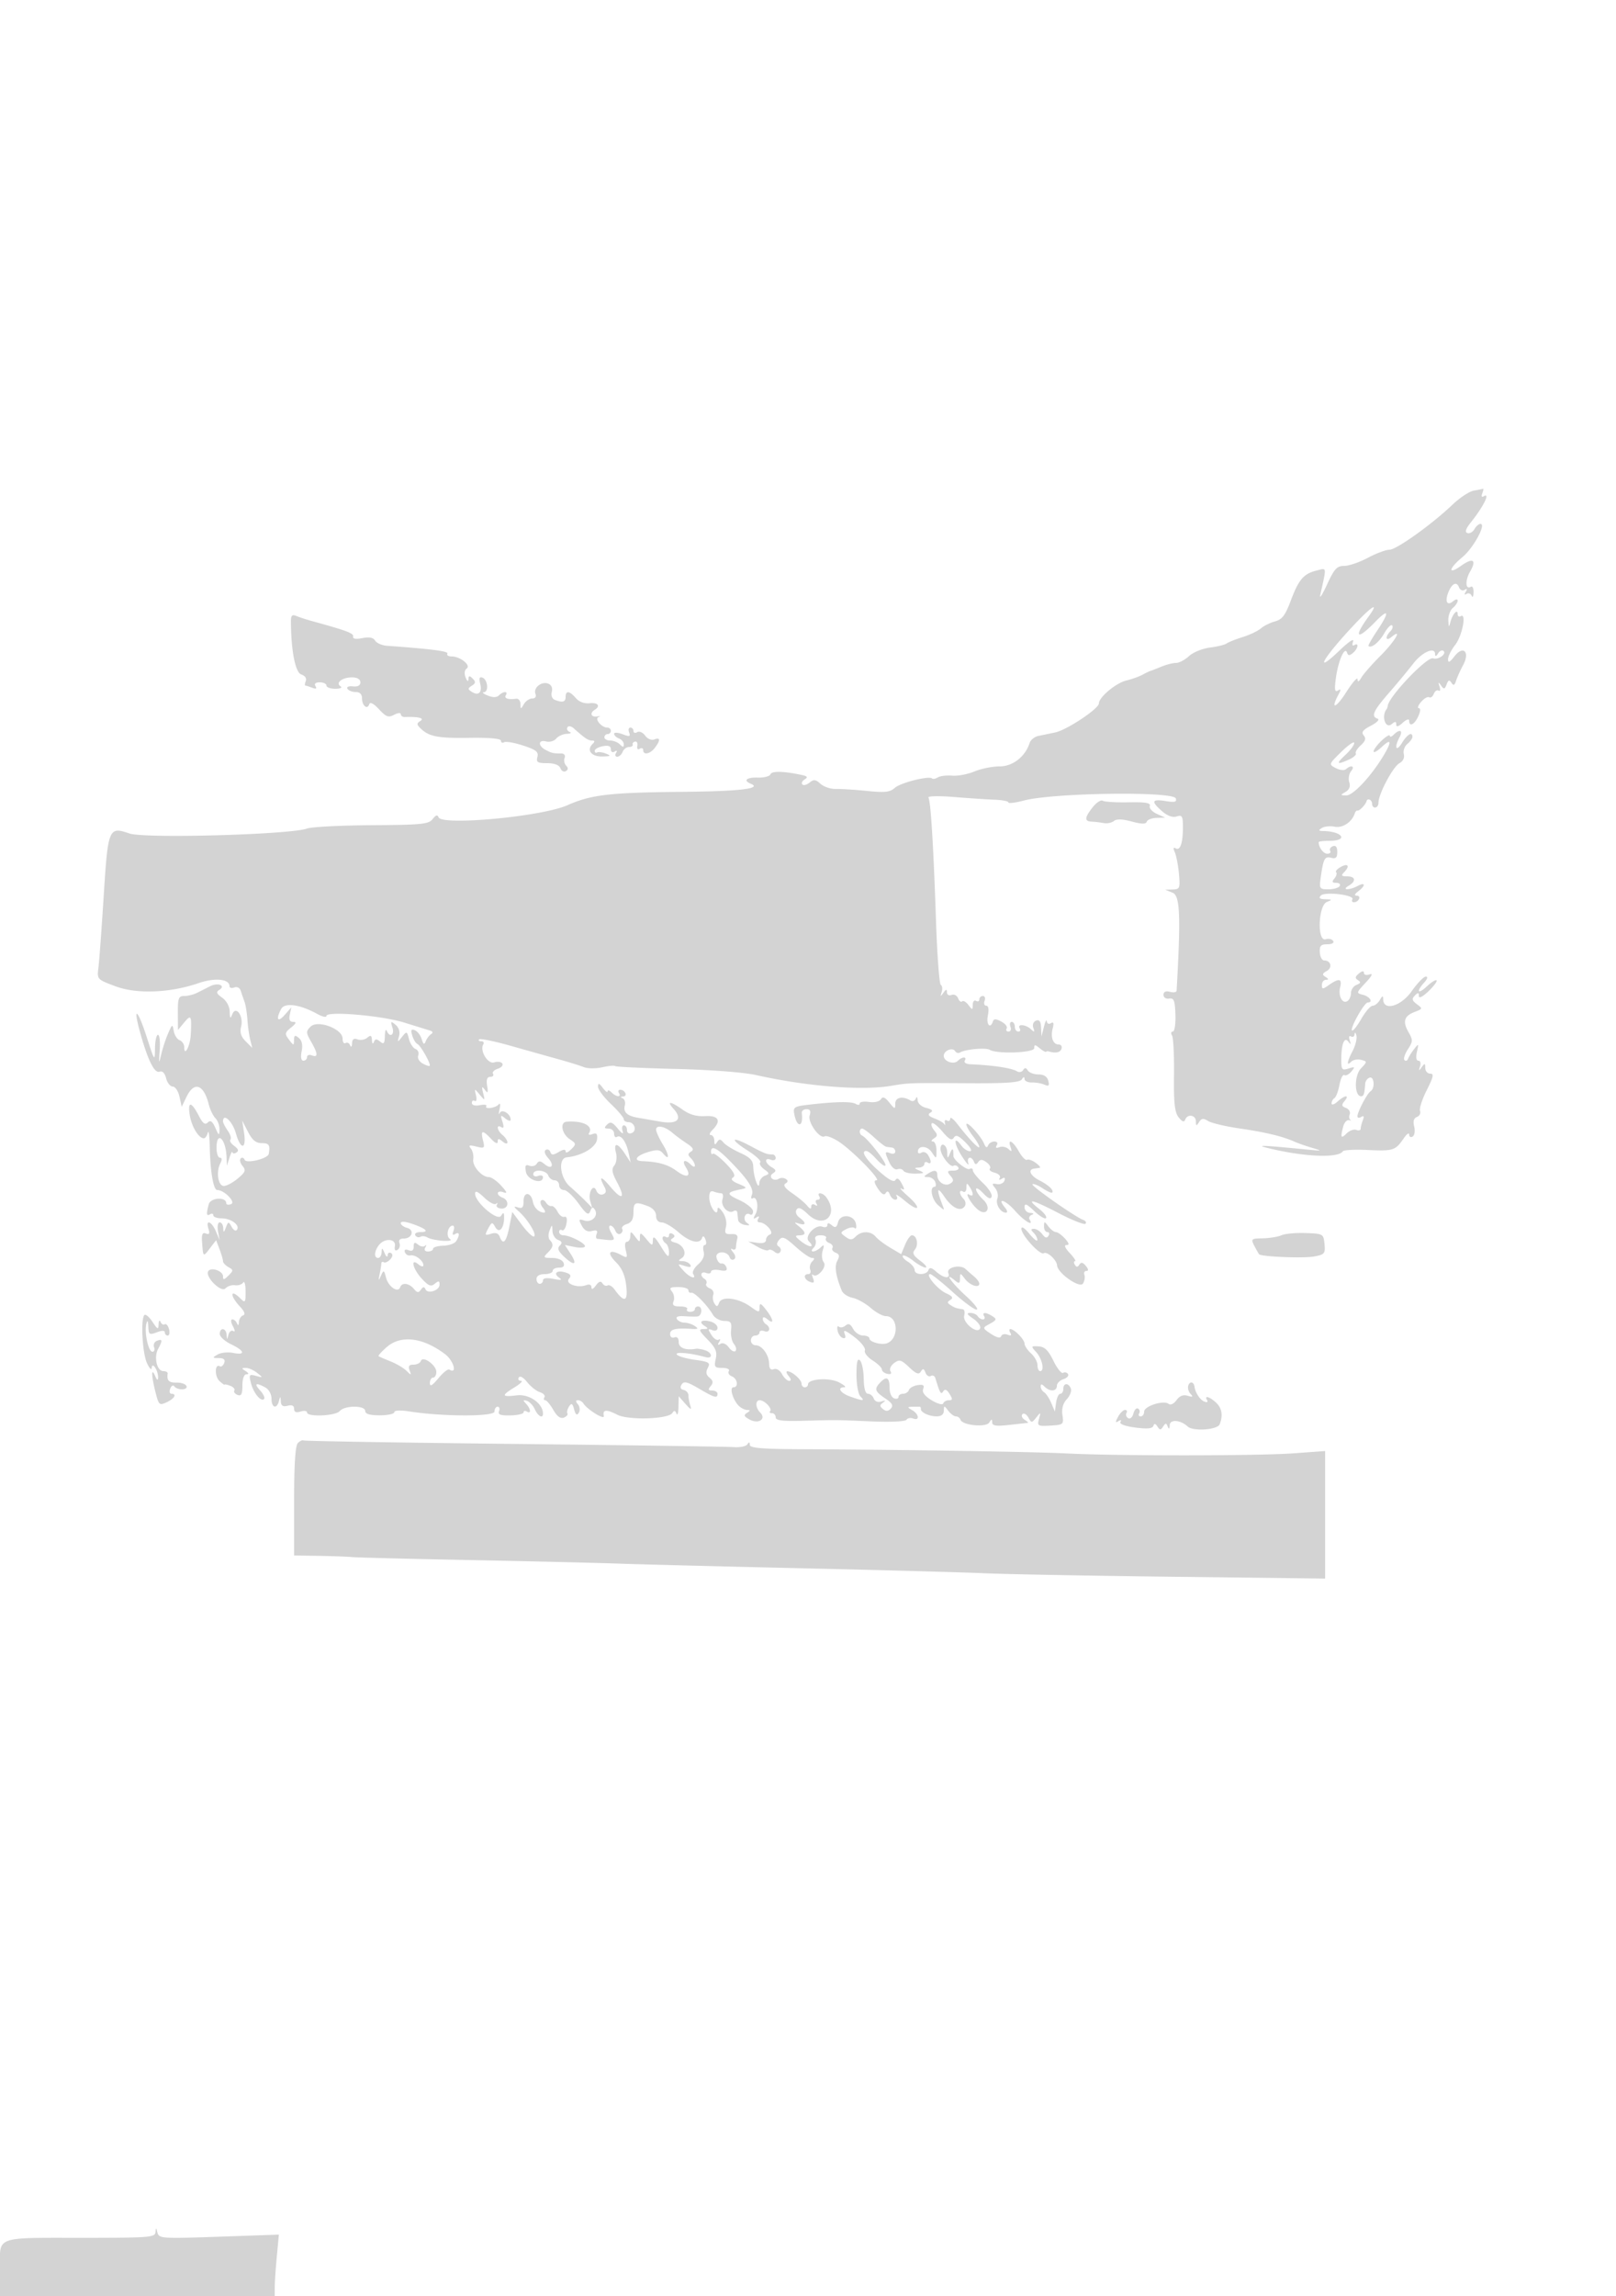 <svg xmlns="http://www.w3.org/2000/svg" width="500" height="710"><path d="M456 151.716c-1.375.244-4.3 2.163-6.5 4.265-6.44 6.151-17.44 14.019-19.599 14.019-1.096 0-4.106 1.125-6.689 2.5s-5.88 2.5-7.327 2.5c-2.228 0-3.037.88-5.285 5.75-1.461 3.162-2.407 4.625-2.104 3.25 1.998-9.051 2.097-8.364-1.092-7.581-4.043.992-5.579 2.776-8.029 9.324-1.691 4.518-2.684 5.83-4.858 6.411-1.502.402-3.471 1.375-4.374 2.162-.904.787-3.443 1.997-5.643 2.688-2.2.691-4.45 1.587-5 1.991-.55.404-2.881.974-5.18 1.265-2.298.292-5.196 1.478-6.438 2.635-1.243 1.158-3.045 2.105-4.005 2.105-.961 0-3.014.525-4.562 1.166-1.548.642-3.04 1.22-3.315 1.286-.275.065-1.4.603-2.5 1.195-1.1.592-3.35 1.396-5 1.786-3.196.756-8.5 5.179-8.5 7.088 0 1.628-9.916 8.219-13.5 8.973-1.65.347-3.983.829-5.183 1.071-1.201.242-2.436 1.226-2.744 2.187-1.365 4.254-5.214 7.248-9.317 7.248-2.207 0-5.698.705-7.759 1.566-2.061.861-5.16 1.444-6.887 1.295-1.726-.149-3.725.092-4.441.535-.716.442-1.511.595-1.767.339-.923-.922-9.791 1.307-11.557 2.906-1.479 1.338-3.041 1.51-8.577.948-3.722-.378-8.069-.653-9.66-.612-1.59.042-3.719-.673-4.731-1.588-1.515-1.371-2.112-1.439-3.382-.385-.849.705-1.857.967-2.24.584-.383-.383-.059-1.091.722-1.574 1.096-.677.862-.994-1.029-1.391-5.613-1.18-9.156-1.246-9.565-.178-.238.619-1.996 1.074-3.908 1.01-3.438-.114-4.641.905-2.225 1.886 3.733 1.514-3.276 2.356-21.049 2.525-22.633.217-28.291.876-35.701 4.16-7.888 3.496-38.806 6.376-39.807 3.709-.326-.868-.872-.705-1.84.549-1.222 1.584-3.342 1.797-18.865 1.896-9.618.062-18.607.526-19.974 1.031-5.106 1.887-50.311 3.146-54.975 1.53-6.38-2.209-6.627-1.618-7.931 18.991-.652 10.322-1.394 20.423-1.648 22.446-.46 3.67-.449 3.683 5.252 5.815 6.601 2.47 16.871 2.074 25.794-.996 4.981-1.713 9.494-1.266 9.494.939 0 .551.671.744 1.492.429.865-.332 1.705.101 2 1.031.279.882.798 2.392 1.151 3.354.354.962.763 3.468.909 5.568.146 2.1.543 4.924.882 6.275l.617 2.458-2.041-2.041c-1.451-1.451-1.859-2.762-1.414-4.538.823-3.277-1.605-6.674-2.729-3.819-.587 1.493-.74 1.331-.797-.846-.041-1.6-.984-3.337-2.32-4.278-1.77-1.247-1.961-1.766-.893-2.432 2.117-1.322-.425-2.342-2.816-1.131-1.123.569-2.935 1.484-4.027 2.034-1.093.55-2.893 1-4 1-1.767 0-2.01.644-1.981 5.25l.034 5.25 1.966-2.361c2.095-2.514 2.299-2.116 1.986 3.861-.182 3.488-2.019 6.95-2.019 3.807 0-.876-.64-1.839-1.422-2.139-.783-.3-1.602-1.586-1.822-2.857-.381-2.208-.458-2.177-1.715.689-.724 1.65-1.688 4.575-2.143 6.5-.751 3.184-.795 3.071-.485-1.25.188-2.613-.053-4.75-.536-4.75-.482 0-.898 1.913-.924 4.25-.045 4.092-.14 3.959-2.572-3.595-2.89-8.98-4.4-9.751-1.918-.979 2.387 8.436 4.36 12.329 5.941 11.723.841-.323 1.591.446 1.992 2.041.353 1.408 1.273 2.56 2.044 2.56.77 0 1.711 1.409 2.089 3.131l.688 3.132 1.516-3.132c2.344-4.839 5.303-3.818 6.855 2.365.412 1.641 1.348 3.583 2.081 4.316.732.732 1.294 2.311 1.25 3.509-.073 1.961-.203 1.904-1.3-.571-.897-2.022-1.514-2.455-2.334-1.635-.82.82-1.532.307-2.693-1.937-2.373-4.589-3.558-4.773-2.897-.45.551 3.614 2.758 7.272 4.387 7.272.424 0 .977-.788 1.229-1.75.251-.963.514.95.584 4.25.167 7.892 1.134 13.5 2.328 13.5 2.152 0 5.84 3.762 4.276 4.362-.824.316-1.499.192-1.499-.277 0-2.055-4.849-1.77-5.41.318-.817 3.044-.718 3.794.41 3.097.55-.34 1-.198 1 .316s1.124.934 2.497.934c2.926 0 5.754 2.034 4.854 3.492-.365.59-1.057.247-1.654-.819-.985-1.76-1.058-1.755-1.791.121-.661 1.689-.775 1.717-.836.206-.038-.962-.529-1.75-1.089-1.75-.566 0-.798 1.224-.522 2.75l.497 2.75-1.171-2.75c-1.339-3.143-3.245-3.774-2.287-.756.465 1.465.255 1.849-.792 1.447-1.082-.416-1.365.247-1.178 2.756.344 4.611.303 4.581 2.428 1.815l1.912-2.489 1.066 2.804c.586 1.542 1.066 3.202 1.066 3.688 0 .487.756 1.309 1.681 1.826 1.574.881 1.574 1.047 0 2.621-1.368 1.367-1.681 1.41-1.681.226 0-1.678-3.716-2.957-4.571-1.574-1.05 1.7 3.999 6.724 5.328 5.302.642-.688 1.972-1.126 2.955-.975.983.152 2.119-.223 2.523-.833.404-.609.741.612.75 2.713.014 3.474-.128 3.679-1.556 2.25-3.208-3.207-3.41-1.001-.222 2.421 1.463 1.57 1.801 2.505 1 2.772-.664.222-1.243 1.153-1.286 2.069-.049 1.04-.269 1.197-.583.417-.278-.688-.933-1.25-1.457-1.25-.544 0-.466.907.184 2.121.681 1.272.725 1.867.11 1.487-.563-.348-1.23.161-1.483 1.13-.435 1.665-.466 1.665-.576.012-.142-2.139-2.116-2.357-2.116-.234 0 .834 1.575 2.267 3.5 3.185 4.248 2.026 4.57 3.463.599 2.669-1.595-.319-3.733-.097-4.75.494-1.721 1.001-1.695 1.077.37 1.106 1.551.021 2.046.479 1.645 1.524-.316.822-.925 1.277-1.355 1.012-1.551-.959-1.669 3.088-.132 4.524.865.808 1.585 1.328 1.598 1.155.014-.173.81-.013 1.769.355.96.368 1.525 1.025 1.256 1.46-.269.435.184 1.048 1.006 1.364 1.148.441 1.494-.229 1.494-2.895 0-2.1.493-3.475 1.25-3.484.833-.011.75-.339-.25-.985-1.32-.853-1.313-.971.059-.985.857-.008 2.432.683 3.5 1.537 1.883 1.505 1.872 1.533-.348.92-2.095-.578-2.229-.392-1.581 2.188.776 3.092 3.11 5.934 4.078 4.965.337-.337-.204-1.515-1.202-2.619-1.997-2.206-1.42-2.566 1.56-.971 1.109.594 1.934 2.087 1.934 3.5 0 2.826 1.627 3.329 2.311.715.41-1.572.469-1.56.573.117.084 1.354.665 1.723 2.116 1.343 1.332-.348 2-.03 2 .951 0 1.019.618 1.278 2 .839 1.1-.349 2-.219 2 .29 0 1.466 8.857 1.087 10.119-.433 1.485-1.79 7.881-1.809 7.881-.024 0 .914 1.417 1.334 4.5 1.334 2.475 0 4.5-.434 4.5-.964 0-.586 1.857-.673 4.75-.222 10.336 1.613 26.25 1.622 26.25.015 0-.823.436-1.496.969-1.496.532 0 .728.627.434 1.393-.406 1.058.443 1.372 3.531 1.304 2.236-.049 4.066-.478 4.066-.952 0-.475.45-.585 1-.245 1.419.877 1.242-.844-.25-2.425-1.009-1.069-.96-1.24.25-.885.825.242 1.944 1.423 2.487 2.625.981 2.171 2.513 2.976 2.513 1.32 0-3.131-4.279-6.123-8.074-5.647-4.775.6-4.914.085-.676-2.499 1.787-1.09 2.661-1.983 1.941-1.985-.72-.002-1.022-.469-.67-1.038.374-.605 1.444-.009 2.585 1.441 1.07 1.361 2.841 2.759 3.935 3.106 1.093.347 1.73 1.049 1.415 1.559-.316.51-.21.931.235.934.445.004 1.573 1.349 2.506 2.989 1.129 1.985 2.215 2.784 3.244 2.389.851-.326 1.355-.905 1.119-1.287-.235-.381-.008-1.346.506-2.145.754-1.171 1.057-1.001 1.573.883.462 1.689.861 1.975 1.443 1.033.442-.715.324-1.879-.262-2.584-.751-.906-.752-1.284-.001-1.284.584 0 1.328.429 1.652.953 1.197 1.937 6.678 5.313 6.357 3.916-.458-1.992.801-2.112 4.125-.393 3.43 1.773 15.893 1.392 17.076-.523.539-.872.87-.824 1.271.184.298.75.578-.149.621-1.998l.079-3.361 2.084 2.361c1.622 1.839 1.954 1.956 1.5.529-.321-1.007-.584-2.437-.584-3.176 0-.74-.663-1.491-1.474-1.669-.972-.213-1.183-.787-.621-1.686.688-1.1 1.715-.858 5.312 1.25C221.102 432.25 222 432.5 222 431c0-.55-.73-1-1.622-1-1.259 0-1.369-.306-.488-1.367.862-1.039.777-1.665-.357-2.605-1.075-.893-1.222-1.741-.526-3.041.853-1.593.385-1.883-4.02-2.489-2.742-.377-5.255-1.122-5.584-1.655-.557-.901 4.196-.464 8.847.812 2.377.652 2.238-1.365-.146-2.122-1.043-.331-2.281-.533-2.75-.449-3.19.571-5.354-.258-5.354-2.053 0-1.229-.5-1.776-1.333-1.457-.756.291-1.334-.156-1.334-1.031 0-1.518 1.664-1.92 6.667-1.609 1.999.124 2.199-.051 1-.874-.825-.566-2.261-1.036-3.191-1.045-.93-.008-1.993-.504-2.363-1.102-.433-.7.348-1.019 2.191-.894 1.575.106 3.426.145 4.113.087 1.474-.125 1.714-3.106.25-3.106-.55 0-1 .375-1 .833 0 .459-.655.834-1.456.834-.801 0-1.224-.375-.941-.834.283-.458-.685-.833-2.151-.833-2.051 0-2.522-.375-2.042-1.627.344-.894.112-2.244-.515-3-.925-1.114-.551-1.373 1.983-1.373 1.717 0 3.122.45 3.122 1s.396.887.88.75c.944-.268 4.921 3.782 6.715 6.839.602 1.027 2.177 1.876 3.5 1.889 2.041.019 2.359.451 2.104 2.858-.166 1.559.236 3.483.892 4.274.657.791.868 1.764.47 2.163-.399.398-1.333-.108-2.076-1.125-.794-1.086-1.856-1.537-2.573-1.094-.832.514-.963.338-.412-.554.475-.768.415-1.065-.145-.719-.525.324-1.539-.347-2.254-1.491-1.127-1.805-1.087-1.999.3-1.466.979.375 1.599.089 1.599-.739 0-.743-.993-1.611-2.206-1.929-2.709-.708-3.764.119-1.765 1.383 1.213.767 1.144.933-.398.946-1.564.013-1.355.54 1.281 3.236 2.527 2.584 3.029 3.771 2.539 6-.547 2.491-.336 2.779 2.029 2.779 1.516 0 2.373.428 2.016 1.007-.343.554.081 1.277.941 1.607 1.753.673 2.151 3.386.496 3.386-1.31 0-.206 3.87 1.628 5.703.713.714 1.891 1.304 2.618 1.312 1.048.012 1.035.197-.064.893-1.1.697-.924 1.124.857 2.077 2.756 1.475 5.22-.193 3.228-2.185-1.49-1.49-1.568-3.8-.129-3.8 1.481 0 3.973 2.622 3.215 3.381-.341.34-.094.619.547.619.642 0 1.167.581 1.167 1.291 0 .967 2.065 1.235 8.25 1.071 11.045-.295 9.919-.304 21.446.187 5.859.25 10.445.032 10.782-.513.322-.522 1.247-.695 2.054-.385 2.068.793 1.834-1.338-.282-2.571-1.841-1.072-1.824-1.08 2.25-1.08.275 0 .462.287.415.638-.144 1.07 2.454 2.33 4.835 2.347 1.47.01 2.261-.592 2.282-1.735.03-1.667.095-1.667 1.36 0 .731.962 1.804 1.75 2.385 1.75.581 0 1.21.461 1.398 1.024.583 1.751 7.9 2.468 8.91.873.731-1.154.887-1.16.9-.034.012 1.052 1.215 1.229 5.265.774 2.887-.323 5.475-.606 5.75-.628.275-.022-.162-.458-.971-.97-.809-.512-1.113-1.288-.675-1.726.438-.438 1.252.019 1.81 1.015.978 1.748 1.065 1.747 2.477-.008 1.373-1.709 1.424-1.68.829.475-.594 2.153-.374 2.28 3.532 2.05 4.018-.237 4.15-.353 3.726-3.242-.289-1.975.168-3.649 1.343-4.909.98-1.053 1.542-2.539 1.249-3.304-.712-1.853-2.32-1.777-2.32.11 0 .825-.42 1.5-.934 1.5-.513 0-1.101 1.238-1.307 2.75l-.373 2.75-1.131-2.653c-.623-1.459-1.609-2.948-2.193-3.309-.584-.361-1.062-1.169-1.062-1.797 0-.822.336-.805 1.2.059 1.643 1.643 3.8 1.511 3.8-.233 0-.788.907-1.72 2.015-2.072 1.108-.351 1.751-1.064 1.43-1.583-.321-.52-.997-.689-1.502-.377-.505.313-1.86-1.368-3.009-3.733-1.576-3.242-2.703-4.338-4.575-4.45-2.395-.143-2.421-.078-.734 1.787 1.841 2.034 2.63 5.861 1.208 5.861-.458 0-.833-.83-.833-1.845 0-1.015-.9-2.66-2-3.655-1.1-.995-2-2.345-2-3 0-1.262-3.157-4.5-4.388-4.5-.401 0-.405.526-.007 1.17.48.777.186.964-.876.556-.88-.337-1.764-.12-1.966.484-.233.701-1.367.44-3.143-.723-2.555-1.675-2.631-1.898-.948-2.801 2.778-1.491 2.888-1.72 1.299-2.725-1.946-1.231-3.243-1.21-2.471.039.34.55.168 1-.382 1s-1.278-.45-1.618-1c-.34-.55-1.379-.997-2.309-.993-1.244.004-1.005.467.907 1.75 1.429.958 2.408 2.294 2.176 2.967-.719 2.078-5.515-1.695-4.942-3.887.265-1.011.073-1.893-.426-1.962-1.961-.271-2.455-.436-3.763-1.265-1.107-.702-1.117-1.008-.052-1.666.951-.588.577-1.138-1.379-2.029-2.652-1.209-6.555-5.915-4.905-5.915.468 0 3.587 2.475 6.93 5.5 3.343 3.025 6.682 5.485 7.42 5.467.739-.019-.794-1.969-3.407-4.333-4.254-3.85-6.967-7.719-3.25-4.634 1.242 1.031 1.505.923 1.532-.628.03-1.799.089-1.797 1.5.069 1.533 2.027 4.468 3.019 4.468 1.51 0-.48-.697-1.452-1.548-2.162a76.94 76.94 0 0 1-2.697-2.363c-1.62-1.513-6.008-.527-5.344 1.202.738 1.923-1.373 1.709-3.728-.378-1.448-1.283-2.092-1.416-2.412-.5-.572 1.634-4.271 1.626-4.271-.009 0-.693-.944-1.849-2.097-2.57-1.154-.72-1.853-1.555-1.553-1.854.3-.3 1.754.406 3.232 1.569 1.478 1.163 3.19 2.1 3.803 2.082.613-.017-.137-.966-1.668-2.107-2.191-1.634-2.54-2.37-1.638-3.456 1.217-1.466.599-4.405-.926-4.405-.501 0-1.454 1.312-2.118 2.915l-1.208 2.916-3.334-1.968c-1.834-1.082-3.875-2.619-4.536-3.415-1.518-1.828-4.401-1.861-6.192-.07-1.136 1.136-1.69 1.15-3.154.079-1.689-1.234-1.68-1.35.175-2.342 1.073-.575 2.284-.723 2.691-.33.407.393.574-.185.371-1.285-.53-2.875-4.824-3.307-5.543-.558-.433 1.654-.842 1.857-1.927.957-.963-.8-1.378-.816-1.378-.053 0 .6-.7.823-1.556.494-2.142-.822-5.692 3.012-4.184 4.52 1.983 1.983.276 2.054-2.275.094-2.013-1.547-2.152-1.914-.735-1.932 2.222-.028 2.222-.913 0-2.743-1.667-1.374-1.667-1.416 0-.892 2.209.695 2.26-.293.097-1.875-.963-.704-1.335-1.723-.89-2.442.553-.896 1.529-.5 3.559 1.445 4.843 4.64 9.62.188 5.649-5.265-1.075-1.477-3.065-1.707-2.165-.25.34.55.115 1-.5 1s-.797.52-.405 1.155c.443.715.275.883-.44.44-.638-.394-1.155-.153-1.155.537 0 .848-.402.756-1.25-.286-.687-.845-2.754-2.566-4.592-3.825-2.249-1.54-2.951-2.531-2.144-3.03.86-.531.886-.935.093-1.425-.609-.376-1.557-.406-2.107-.066-1.635 1.01-3.449-.595-1.857-1.643 1.102-.725 1.028-1.088-.393-1.925-2.136-1.259-2.336-3.094-.25-2.294.825.317 1.5.078 1.5-.531s-.45-1.107-1-1.107c-1.713 0-2.374-.255-6.911-2.667-5.944-3.161-6.445-2.149-.73 1.475 2.524 1.601 4.264 3.236 3.867 3.633-.398.397.133 1.348 1.179 2.113 1.714 1.253 1.738 1.454.248 2.025-.909.349-1.685 1.374-1.723 2.278-.112 2.605-1.775-1.827-1.86-4.955-.055-2.035-.938-2.99-4.076-4.405-2.203-.993-4.526-2.433-5.161-3.199-.938-1.129-1.312-1.147-1.979-.095-.613.965-.827.849-.839-.453-.008-.962-.497-1.75-1.086-1.75-.59 0-.365-.707.5-1.571 2.846-2.847 1.955-4.533-2.264-4.284-2.616.155-4.81-.468-6.904-1.959-3.754-2.673-5.157-2.834-2.892-.331 2.96 3.271 1.221 4.935-4.163 3.982-2.588-.458-5.649-.99-6.802-1.181-3.312-.549-4.617-1.734-4.097-3.721.264-1.011-.034-2.05-.663-2.308-.753-.309-.697-.496.165-.548 1.491-.09.604-2.079-.927-2.079-.55 0-.722.45-.382 1 .865 1.4-.849 1.251-2.3-.2-.66-.66-1.2-.799-1.2-.309 0 .49-.661.018-1.468-1.05-1.16-1.534-1.475-1.617-1.5-.397-.018.849 1.768 3.25 3.968 5.334 2.2 2.085 4 4.203 4 4.706 0 .504.627.916 1.393.916 1.95 0 2.788 2.717 1.044 3.386-.847.325-1.437-.051-1.437-.917 0-.808-.436-1.469-.969-1.469-.532 0-.715.788-.407 1.75.364 1.133-.157.868-1.477-.75-1.632-2.001-2.289-2.251-3.293-1.25-1.005 1.002-.916 1.25.446 1.25.935 0 1.7.702 1.7 1.559s.399 1.312.887 1.011c1.246-.77 2.837 1.41 3.601 4.936l.65 2.994-1.801-2.75c-2.248-3.434-3.576-3.549-2.744-.237.349 1.392.113 3.137-.531 3.912-.9 1.084-.706 2.247.865 5.177 2.68 5 1.603 5.764-2.025 1.436-2.91-3.472-3.757-3.504-1.92-.072.719 1.343.607 1.978-.418 2.371-.769.295-1.685-.21-2.035-1.122-.933-2.431-2.684.607-1.893 3.285l.591 2-1.964-2c-1.081-1.1-3.312-3.179-4.96-4.62-3.067-2.684-3.697-8.715-.94-8.995 4.722-.48 9.107-3.099 9.368-5.596.177-1.685-.16-2.062-1.414-1.581-.944.363-1.39.22-1.047-.336 1.375-2.225-2.047-3.923-7.02-3.483-2.061.183-1.412 3.76.97 5.341 2.099 1.394 2.126 1.567.5 3.193-.946.946-1.72 1.234-1.72.64 0-.717-.715-.657-2.131.179-1.709 1.009-2.22 1.01-2.585.002-.25-.691-.896-.984-1.435-.651-.575.356-.268 1.392.746 2.512 2.058 2.274 1.142 3.751-1.147 1.852-1.244-1.033-1.768-1.057-2.354-.109-.415.671-1.448.953-2.296.628-1.208-.463-1.437-.036-1.054 1.966.481 2.515 5.256 3.959 5.256 1.589 0-.532-.675-.709-1.5-.393-.825.317-1.5.078-1.5-.531 0-1.667 3.977-1.33 4.638.393.317.825 1.203 1.5 1.969 1.5s1.393.675 1.393 1.5.672 1.5 1.494 1.5c.821 0 2.839 1.857 4.483 4.126 2.441 3.37 3.109 3.813 3.645 2.417.508-1.324.838-1.417 1.46-.41 1.156 1.87-1.008 4.025-3.309 3.295-1.733-.55-1.817-.379-.773 1.572.803 1.5 1.798 2.025 3.165 1.667 1.436-.376 1.84-.123 1.445.906-.301.785-.224 1.465.171 1.51 5.975.693 5.763.802 4.184-2.149-.596-1.113-.641-1.934-.107-1.934.51 0 1.198.704 1.528 1.563.33.86 1.06 1.279 1.623.931.563-.348.785-1.019.493-1.491-.292-.472.375-1.147 1.483-1.498 1.417-.45 2.015-1.511 2.015-3.572 0-3.189.554-3.433 4.435-1.958 1.588.604 2.565 1.747 2.565 3 0 1.256.665 2.031 1.75 2.041.963.009 3.273 1.359 5.136 3 3.512 3.096 6.656 3.859 7.347 1.785.25-.751.644-.563 1.052.5.359.934.258 1.699-.223 1.699s-.636.912-.345 2.026c.345 1.319-.243 2.695-1.685 3.947-1.219 1.056-1.923 2.395-1.565 2.974 1.179 1.907-1.118 1.097-3.062-1.08-1.893-2.119-1.89-2.128.47-1.393 1.632.509 2.161.394 1.691-.367-.376-.609-1.445-1.114-2.375-1.122-1.366-.013-1.423-.185-.295-.899 1.863-1.18.647-4.131-1.986-4.82-1.393-.364-1.686-.787-.888-1.28.855-.528.879-.929.085-1.42-.609-.376-1.107-.181-1.107.434s-.45.84-1 .5c-.55-.34-1-.168-1 .382s.45 1.278 1 1.618c.55.34.998 1.604.995 2.809-.004 1.768-.481 1.419-2.469-1.809-1.85-3.005-2.48-3.502-2.528-2-.061 1.886-.177 1.866-2.031-.361-1.688-2.026-1.967-2.105-1.967-.559 0 1.673-.105 1.663-1.468-.139-1.329-1.756-1.471-1.774-1.5-.191-.018.962-.491 1.75-1.051 1.75-.599 0-.749 1.075-.365 2.608.611 2.432.508 2.529-1.536 1.435-3.587-1.92-4.447-.683-1.544 2.22 1.901 1.901 2.863 4.095 3.232 7.372.556 4.936-.594 5.308-3.586 1.159-.726-1.005-1.707-1.588-2.181-1.294-.475.293-1.188.007-1.585-.635-.507-.821-1.121-.621-2.069.675-.825 1.128-1.347 1.339-1.347.544 0-.772-.64-1.052-1.579-.692-2.668 1.024-6.66-.399-5.395-1.923.817-.984.562-1.465-1.049-1.976-2.631-.836-3.944.257-1.948 1.622 1.058.724.559.827-1.779.366-2.055-.405-3.25-.243-3.25.44 0 .593-.45 1.079-1 1.079s-1-.675-1-1.5c0-.933.944-1.5 2.5-1.5 1.375 0 2.5-.45 2.5-1s.886-1 1.969-1c1.339 0 1.784-.48 1.393-1.5-.333-.867-1.828-1.5-3.54-1.5-2.695 0-2.822-.143-1.393-1.571 1.795-1.796 1.939-2.634.685-3.979-.488-.523-.52-1.85-.071-2.95.792-1.94.819-1.936.887.143.038 1.179.82 2.431 1.737 2.783 1.243.477 1.379.928.534 1.773-.845.845-.477 1.742 1.444 3.523 3.165 2.933 4.103 2.349 1.821-1.133l-1.693-2.584 3.113.622c1.713.343 3.11.229 3.106-.252-.009-.995-4.727-3.375-6.691-3.375-.716 0-1.301-.477-1.301-1.059s.399-.813.886-.512c.487.301 1.103-.59 1.369-1.98.303-1.586.069-2.39-.628-2.158-.611.204-1.565-.515-2.119-1.598-.554-1.083-1.408-1.868-1.896-1.745-.489.122-1.252-.365-1.696-1.084-.444-.718-1.121-.992-1.504-.609s-.128 1.383.568 2.221c.696.838.872 1.517.392 1.509-1.641-.029-3.14-1.484-3.506-3.402-.572-2.998-2.866-3.156-2.866-.198 0 1.978-.394 2.426-1.75 1.991-1.432-.46-1.375-.227.314 1.281 2.769 2.471 5.594 7.127 4.672 7.697-.409.253-2.091-1.346-3.739-3.553l-2.997-4.013-.918 4.606c-.948 4.758-1.926 5.758-2.97 3.037-.41-1.069-1.268-1.358-2.693-.905-1.906.605-1.984.464-.884-1.591 1.119-2.09 1.279-2.125 2.203-.475 1.177 2.104 2.731.42 2.731-2.96 0-1.638-.17-1.73-.941-.512-1.098 1.738-8.028-4.194-8.028-6.871 0-1.035.862-.665 2.819 1.21 1.551 1.486 3.198 2.357 3.661 1.937.462-.42.575-.295.25.278-.325.574.277 1.108 1.339 1.188 2.282.172 2.627-2.526.431-3.368-2.119-.814-1.877-2.435.25-1.67 1.325.476 1.161-.018-.674-2.032-1.334-1.463-3.04-2.66-3.792-2.66-2.22 0-5.199-3.387-4.857-5.523.174-1.087-.155-2.568-.73-3.29-.833-1.045-.49-1.173 1.678-.629 2.545.639 2.681.512 2.066-1.937-.802-3.194-.156-3.305 2.52-.432 1.236 1.326 2.039 1.672 2.039.877 0-1.052.296-1.065 1.5-.066.837.694 1.5.803 1.5.245 0-.55-.675-1.56-1.5-2.245-1.726-1.433-2.053-3.46-.393-2.434.762.471.873-.054.356-1.683-.671-2.113-.575-2.221.893-1.003.904.751 1.644.915 1.644.365 0-1.844-2.734-3.485-3.394-2.037-.323.711-.337.167-.031-1.208.306-1.375.189-2.05-.259-1.5-.941 1.153-4.527 1.65-3.836.532.253-.409-.652-.531-2.01-.271-1.494.286-2.47.007-2.47-.703 0-.647.408-.924.907-.616.498.309.667-.452.375-1.691-.527-2.229-.515-2.231 1.145-.251 1.646 1.964 1.665 1.954 1.059-.5-.498-2.018-.396-2.211.527-1 .925 1.214 1.06.976.704-1.25-.306-1.916-.009-2.75.981-2.75.781 0 1.162-.418.846-.928-.315-.51.34-1.218 1.456-1.572 1.116-.354 1.76-1.08 1.43-1.613-.329-.532-1.46-.695-2.513-.361-1.998.635-4.572-3.657-3.365-5.61.311-.504.014-.916-.66-.916s-.958-.268-.63-.595c.327-.327 4.79.593 9.916 2.045A3295.436 3295.436 0 0 0 173 327.613c3.025.837 6.457 1.907 7.627 2.377 1.17.47 3.735.492 5.7.049 1.965-.443 3.77-.608 4.012-.367.241.241 8.701.638 18.8.882 10.771.261 21.048 1.047 24.861 1.903 15.374 3.449 32.393 4.834 41.38 3.367 6.08-.992 5.121-.959 24.543-.851 11.517.065 15.628-.237 16.234-1.193.534-.841.818-.887.828-.136.008.63 1.027 1.119 2.265 1.089 1.238-.031 3.005.278 3.927.685 1.318.582 1.568.322 1.166-1.214-.337-1.289-1.372-1.954-3.041-1.954-1.391 0-2.872-.554-3.291-1.232-.551-.891-.953-.921-1.455-.108-.382.617-1.226.79-1.875.384-1.634-1.021-7.358-1.888-14.49-2.195-1.27-.054-2.031-.549-1.691-1.099.813-1.315-.81-1.29-2.133.033-1.285 1.285-4.367.204-4.367-1.533 0-1.625 2.734-2.739 3.537-1.44a1.142 1.142 0 0 0 1.565.377c1.565-.967 7.94-1.529 9.115-.803 2.221 1.372 13.783.948 13.783-.506 0-1.164.252-1.164 1.654 0 .909.754 1.809 1.259 2 1.122.19-.137.459-.216.596-.173 2.271.695 3.714.46 4.149-.676.299-.779-.066-1.401-.823-1.401-1.775 0-2.59-2.23-1.85-5.06.407-1.557.232-2.032-.568-1.537-.642.396-1.211.132-1.276-.594-.065-.72-.462.041-.882 1.691l-.763 3-.119-2.719c-.084-1.926-.537-2.557-1.555-2.167-.833.32-1.191 1.252-.853 2.219.476 1.357.334 1.435-.763.417-1.601-1.486-4.333-1.684-3.447-.25.34.55.141 1-.441 1s-1.059-.675-1.059-1.5-.436-1.5-.969-1.5c-.532 0-.709.675-.393 1.5.317.825.051 1.5-.59 1.5s-.902-.427-.579-.95c.323-.522-.417-1.487-1.643-2.143-1.657-.887-2.328-.9-2.612-.05-.831 2.494-2.127.957-1.564-1.857.374-1.87.188-3-.494-3-.601 0-.834-.675-.518-1.5.317-.825.078-1.5-.531-1.5s-1.107.477-1.107 1.059-.45.781-1 .441-1.014.196-1.032 1.191c-.03 1.708-.105 1.712-1.349.075-.724-.954-1.599-1.452-1.944-1.107-.346.345-.901-.084-1.234-.953-.334-.869-1.244-1.335-2.024-1.036-.791.304-1.424-.056-1.432-.813-.012-1.057-.254-1.025-1.095.143-.916 1.274-.996 1.241-.528-.218.303-.945.178-1.948-.277-2.23-.456-.281-1.121-9.183-1.48-19.782-.785-23.217-1.628-36.967-2.337-38.132-.291-.478 3.216-.558 7.854-.18 4.608.376 10.291.753 12.628.839 2.337.086 4.25.464 4.25.839 0 .376 2.162.113 4.805-.585 9.112-2.403 46.235-2.916 46.994-.648.368 1.098-.318 1.274-3.165.812-4.291-.696-4.567.113-1.072 3.152 1.645 1.43 3.257 2.008 4.5 1.613 1.696-.538 1.938-.117 1.938 3.371 0 4.894-.863 7.352-2.275 6.479-.713-.441-.785-.026-.218 1.256.466 1.053 1.036 4.051 1.267 6.664.39 4.423.257 4.754-1.927 4.813l-2.347.064 2.315.928c2.302.923 2.553 7.089 1.234 30.312-.027.476-.949.631-2.049.343-1.321-.345-2-.03-2 .927 0 .827.753 1.324 1.75 1.157 1.464-.246 1.779.564 1.929 4.956.1 2.913-.26 5.25-.809 5.25-.543 0-.651.545-.239 1.211.411.667.687 6.179.613 12.25-.106 8.635.205 11.475 1.425 13.039 1.08 1.384 1.705 1.615 2.029.75.708-1.889 3.3-1.498 3.317.5.013 1.493.156 1.53.97.25.757-1.19 1.34-1.261 2.822-.343 1.027.636 5.428 1.675 9.78 2.308 7.983 1.161 13.241 2.426 16.913 4.07 1.1.492 3.575 1.356 5.5 1.92 3.273.959 3.176.994-1.5.534-13.68-1.347-16.118-1.454-12.5-.55 11.208 2.801 22.12 3.295 23.499 1.063.247-.4 3.724-.575 7.725-.387 7.854.368 8.526.151 11.084-3.588.931-1.359 1.692-1.895 1.692-1.19 0 .704.486.98 1.081.613.595-.368.809-1.754.475-3.081-.407-1.624-.127-2.596.856-2.974.804-.308 1.234-1.153.957-1.877-.278-.723.658-3.611 2.08-6.417 2.072-4.09 2.284-5.101 1.068-5.101-.834 0-1.524-.788-1.532-1.75-.014-1.513-.162-1.547-1.095-.25-.91 1.266-.991 1.227-.516-.25.31-.962.079-1.75-.514-1.75-.659 0-.835-1.066-.453-2.75.585-2.579.532-2.632-.856-.858-.813 1.04-1.658 2.39-1.878 3-.22.609-.722.81-1.116.445-.394-.365.07-1.864 1.031-3.331 1.592-2.43 1.611-2.905.212-5.337-1.891-3.288-1.355-5.007 1.953-6.265 2.444-.93 2.469-1.021.645-2.368-1.521-1.123-1.65-1.653-.648-2.669 1.008-1.022 1.25-.999 1.25.12 0 .853 1.15.285 2.99-1.477 1.644-1.575 2.767-3.086 2.496-3.358-.272-.271-1.617.562-2.99 1.852-2.777 2.609-3.435 1.691-.841-1.175 1.022-1.13 1.205-1.829.479-1.829-.646 0-2.603 2.026-4.348 4.501-3.305 4.689-8.743 6.253-8.816 2.536-.025-1.251-.221-1.211-1.05.213-.561.962-1.56 1.753-2.22 1.758-.66.004-2.248 1.843-3.53 4.087-1.281 2.243-2.564 3.844-2.851 3.558-.68-.681 3.802-8.653 4.865-8.653 1.766 0 .688-1.8-1.405-2.348-2.202-.575-2.196-.608.75-3.771 1.95-2.094 2.37-2.976 1.221-2.567-.978.348-1.75.142-1.75-.468 0-.705-.548-.636-1.547.193-1.212 1.006-1.273 1.455-.278 2.069.959.593.848.946-.453 1.445-.947.364-1.722 1.486-1.722 2.495 0 1.009-.5 2.143-1.112 2.521-1.567.969-2.913-1.622-2.238-4.311.665-2.649-.35-2.857-3.427-.701-2.012 1.409-2.223 1.409-2.223 0 0-.856.563-1.564 1.25-1.572.911-.011.878-.251-.12-.883-1.115-.707-1.042-1.052.39-1.853 1.826-1.022 1.258-3.248-.829-3.25-.655 0-1.256-1.125-1.335-2.5-.117-2.025.32-2.499 2.309-2.499 1.445 0 2.189-.428 1.81-1.041-.354-.572-1.393-.802-2.309-.511-2.695.855-2.313-10.489.388-11.546 1.729-.677 1.673-.769-.504-.832-1.753-.05-2.143-.377-1.371-1.149 1.29-1.29 10.583-.154 9.752 1.191-.302.488-.099.888.451.888 1.519 0 2.429-1.995.927-2.032-.869-.021-.721-.478.441-1.36 2.357-1.789 2.228-2.934-.184-1.643-2.551 1.365-5.165 1.323-2.816-.045 2.423-1.411 2.19-2.92-.45-2.92-1.711 0-1.933-.267-1-1.2 1.919-1.919 1.387-2.971-.886-1.754-1.147.614-1.826 1.376-1.508 1.693.317.317.075 1.181-.537 1.919-.857 1.032-.726 1.342.568 1.342.924 0 1.403.45 1.063 1-.34.55-1.913 1-3.496 1-2.752 0-2.855-.164-2.356-3.75.802-5.754 1.215-6.519 3.239-5.99 1.418.371 1.863-.061 1.863-1.807 0-1.531-.455-2.12-1.369-1.769-.753.289-1.121.928-.816 1.421.304.492-.1.895-.899.895-1.21 0-2.666-1.956-2.666-3.582 0-.23 1.575-.418 3.5-.418 3.622 0 4.688-1.33 1.918-2.393-.87-.334-2.557-.614-3.75-.622-1.707-.012-1.859-.211-.715-.935.799-.505 2.609-.688 4.023-.405 2.441.488 5.336-1.446 6.203-4.145.176-.55.546-.931.821-.846.589.182 2.526-1.824 2.806-2.904.276-1.068 1.69-.449 1.713.75.034 1.782 1.981 1.518 1.981-.269 0-2.706 4.495-11.158 6.507-12.235 1.097-.587 1.623-1.693 1.333-2.803-.263-1.008.227-2.419 1.09-3.135.864-.717 1.57-1.698 1.57-2.18 0-1.733-1.568-.827-3.242 1.872-1.829 2.951-2.445 1.403-.723-1.816 1.15-2.148.028-2.597-1.835-.734-.66.66-1.2.807-1.2.326 0-.481-1.125.182-2.5 1.474s-2.5 2.799-2.5 3.349c0 .55 1.125-.057 2.5-1.349 3.04-2.856 3.209-1.676.417 2.904-3.871 6.35-9.291 12.097-11.379 12.066-1.896-.029-1.913-.103-.244-1.075 1.198-.697 1.586-1.698 1.167-3.017-.344-1.086-.084-2.627.579-3.426 1.282-1.544.01-2.03-1.59-.607-.526.468-1.941.322-3.169-.327-2.201-1.162-2.186-1.205 1.75-5.048 2.183-2.132 3.969-3.353 3.969-2.713 0 .639-1.233 2.305-2.74 3.703-2.999 2.78-2.692 3.149 1.162 1.394 1.383-.631 2.315-1.471 2.07-1.867-.245-.396.443-1.523 1.528-2.505 1.453-1.315 1.692-2.124.906-3.072-.81-.976-.267-1.701 2.253-3.009 1.827-.948 2.759-1.913 2.071-2.146-2.131-.719-1.42-2.344 3.5-8.002 2.613-3.004 5.991-7.076 7.509-9.048 2.75-3.574 6.727-5.31 6.756-2.949.011.834.322.759.946-.227.512-.809 1.279-1.122 1.706-.696.949.949-1.741 2.801-3.264 2.247-1.806-.658-13.536 11.587-14.028 14.643-.069.428-.216.89-.327 1.027-1.757 2.181-.403 6.29 1.541 4.676 1.089-.904 1.411-.88 1.411.107 0 .859.655.684 2-.533 1.134-1.026 2-1.31 2-.655 0 2.025 1.639 1.242 2.818-1.345.682-1.496.75-2.5.17-2.5-.532 0-.218-.877.7-1.949.918-1.072 2.042-1.718 2.497-1.436.456.281 1.098-.189 1.427-1.046.329-.857.995-1.312 1.481-1.011.486.3.622-.265.301-1.256-.476-1.472-.392-1.533.458-.33.893 1.263 1.139 1.215 1.733-.334.533-1.388.88-1.504 1.5-.5.608.983.964.818 1.44-.666.347-1.085 1.321-3.25 2.163-4.812 2.209-4.096.027-6.229-2.72-2.66-1.417 1.842-1.929 2.075-1.946.885-.012-.888.983-2.892 2.21-4.453 2.188-2.782 3.588-10.057 1.713-8.898-.52.321-.945.017-.945-.675 0-1.783-1.693.172-2.287 2.641-.379 1.575-.506 1.442-.597-.628-.064-1.445.559-3.187 1.384-3.872.825-.685 1.5-1.695 1.5-2.245 0-.586-.584-.515-1.411.171-1.806 1.499-2.588.192-1.542-2.574 1.09-2.881 2.609-3.691 3.341-1.783.334.871 1.11 1.241 1.759.84.772-.477.89-.278.353.591-.512.829-.417 1.067.26.648.588-.363 1.297-.095 1.576.596.278.691.542.217.585-1.053.043-1.27-.333-2.055-.836-1.744-1.678 1.038-1.84-1.913-.255-4.666 2.119-3.682.934-4.461-2.772-1.822-4.193 2.985-3.873.858.4-2.664 3.407-2.808 7.483-10.295 5.605-10.295-.53 0-1.374.733-1.875 1.629-.502.896-1.476 1.442-2.164 1.212-.871-.29-.532-1.32 1.112-3.383 3.929-4.929 6.064-9.318 3.875-7.965-.566.35-.734-.051-.393-.941.328-.854.435-1.491.239-1.416-.196.075-1.482.336-2.857.58m-37 41.46c-9.741 10.337-12.901 15.984-4.355 7.782 2.555-2.452 4.36-3.647 4.012-2.656-.377 1.071-.233 1.554.354 1.191 1.522-.94 1.171 1.111-.414 2.426-1.077.894-1.502.866-1.832-.125-.687-2.06-2.714 2.554-3.436 7.822-.498 3.636-.36 4.521.613 3.92.981-.606 1.015-.325.158 1.278-2.572 4.806-.76 4.232 2.426-.768 1.911-2.999 3.488-4.799 3.504-4 .021.987.398.82 1.174-.517.628-1.084 3.315-4.143 5.969-6.798 4.452-4.451 6.931-8.722 3.327-5.731-1.768 1.467-2.04-.06-.317-1.783.651-.651.89-1.477.532-1.836-.359-.358-1.454.752-2.434 2.468-1.579 2.766-4.032 4.733-4.864 3.901-.163-.163 1.026-2.266 2.643-4.674 3.981-5.927 3.704-7.17-.608-2.729-5.61 5.776-6.793 4.879-2.087-1.585 3.511-4.822 1.304-3.602-4.365 2.414m-328.993-1.033c.027 9.013 1.36 15.839 3.208 16.425 1.135.36 1.707 1.193 1.389 2.022-.298.776-.367 1.41-.154 1.41.212 0 1.172.301 2.132.67 1.191.457 1.516.298 1.023-.5-.463-.749.019-1.17 1.336-1.17 1.132 0 2.059.45 2.059 1s1.237.993 2.75.985c1.543-.009 2.25-.338 1.611-.75-1.691-1.09.566-2.806 3.639-2.767 1.541.02 2.5.607 2.5 1.532 0 .972-.813 1.413-2.308 1.251-1.332-.143-2.047.174-1.691.75.339.55 1.49.999 2.558.999 1.255 0 1.941.686 1.941 1.941 0 2.285 1.644 3.626 2.243 1.829.265-.793 1.355-.227 3.017 1.566 2.198 2.371 2.924 2.636 4.671 1.701 1.138-.609 2.069-.692 2.069-.183 0 .508.563.903 1.25.877 4.174-.155 6.184.341 4.838 1.194-1.216.769-1.216 1.087 0 2.29 2.592 2.564 5.342 3.099 15.162 2.949 6.243-.095 9.75.23 9.75.903 0 .578.432.784.959.458.528-.326 3.176.133 5.886 1.019 4.027 1.317 4.835 1.963 4.424 3.534-.425 1.626.037 1.922 3.007 1.922 2.261 0 3.724.556 4.11 1.563.33.86 1.092 1.259 1.694.888.736-.455.764-1.007.085-1.686-.555-.555-.771-1.629-.48-2.387.314-.818-.124-1.378-1.078-1.378-2.447 0-2.964-.121-4.857-1.134-2.382-1.275-2.221-3.223.213-2.586 1.08.283 2.485-.115 3.123-.883.637-.768 2.116-1.433 3.286-1.476 1.171-.043 1.563-.307.872-.585-.691-.279-1-.922-.686-1.429.323-.524 1.175-.379 1.971.335 3.389 3.041 4.462 3.758 5.629 3.758.918 0 .949.293.12 1.122-1.888 1.888-.276 3.883 3.079 3.808 2.607-.059 2.802-.208 1.143-.875-1.1-.443-2.338-.609-2.75-.371-.413.239-.75.01-.75-.508 0-.519 1.125-1.158 2.5-1.421 1.718-.328 2.5-.033 2.5.943 0 .819.489 1.118 1.155.707.715-.443.883-.275.44.44-.392.635-.222 1.155.377 1.155.6 0 1.35-.675 1.666-1.5.317-.825 1.203-1.5 1.969-1.5s1.28-.338 1.143-.75c-.138-.413.2-.833.75-.934.55-.102.857.506.683 1.35-.182.882.137 1.254.75.875.587-.362 1.067-.182 1.067.4 0 1.654 2.139 1.244 3.608-.691 1.782-2.348 1.724-3.315-.156-2.593-.884.339-2.106-.169-2.848-1.184-.715-.978-1.819-1.458-2.452-1.067-.634.392-1.152.235-1.152-.347s-.436-1.059-.969-1.059c-.532 0-.706.683-.385 1.519.484 1.261.14 1.35-2.032.524-1.438-.546-2.614-.603-2.614-.125 0 .477.675 1.127 1.5 1.444.825.316 1.5 1.129 1.5 1.807 0 .957-.267.964-1.2.031-.66-.66-2.01-1.2-3-1.2-.99 0-1.8-.45-1.8-1s.45-1 1-1 1-.45 1-1-.482-1-1.071-1c-1.856 0-4.127-2.785-2.677-3.283.686-.237.461-.312-.502-.167-1.891.284-2.377-1.044-.75-2.05 1.901-1.175.99-2.323-1.617-2.037-1.6.176-3.24-.441-4.222-1.588-1.937-2.262-3.161-2.407-3.161-.375 0 1.593-.917 1.853-3.308.935-.873-.335-1.266-1.346-.968-2.487.313-1.197-.111-2.159-1.123-2.548-2.066-.792-4.655 1.295-3.935 3.173.33.86-.071 1.427-1.009 1.427-.857 0-2.016.787-2.577 1.75-.964 1.655-1.021 1.653-1.05-.044-.016-.986-.592-1.721-1.28-1.631-2.543.33-3.851-.103-3.25-1.075.812-1.314-.809-1.291-2.13.03-.683.683-1.848.704-3.45.064-1.331-.532-1.885-.996-1.232-1.031 1.586-.084 1.241-3.876-.411-4.51-.933-.358-1.134.171-.708 1.865.683 2.723-.51 3.871-2.617 2.516-1.265-.813-1.259-1.058.04-1.892 1.188-.764 1.238-1.212.25-2.2-.989-.989-1.256-.947-1.312.208-.043.875-.385.657-.864-.55-.482-1.215-.356-2.302.32-2.769 1.422-.982-1.995-3.731-4.636-3.731-1.027 0-1.625-.393-1.329-.873.458-.741-4.891-1.435-18.707-2.427-1.533-.11-3.175-.828-3.649-1.595-.589-.953-1.844-1.199-3.955-.777-2.032.406-3.01.236-2.851-.498.215-.994-2.011-1.827-12.759-4.776-1.65-.453-3.787-1.149-4.75-1.546-1.377-.568-1.748-.219-1.743 1.635m248.073 57.482c-2.539 3.228-2.622 4.351-.33 4.452.962.042 2.635.241 3.716.443 1.081.201 2.509-.085 3.174-.636.811-.673 2.616-.623 5.501.154 3.094.833 4.396.85 4.66.059.201-.603 1.566-1.134 3.032-1.178l2.667-.081-2.589-1.169c-1.425-.643-2.397-1.74-2.161-2.438.323-.954-1.305-1.234-6.555-1.126-3.841.079-7.445-.142-8.009-.49-.564-.349-1.962.556-3.106 2.01M86.993 312.013c-1.72 3.214-1.079 4.307 1.083 1.848l2.076-2.361-.482 2.25c-.334 1.557-.015 2.25 1.034 2.25 1.113 0 .943.467-.639 1.75-1.968 1.597-2.025 1.924-.643 3.75 1.436 1.897 1.516 1.903 1.546.128.026-1.526.302-1.649 1.49-.663.962.799 1.259 2.199.875 4.122-.368 1.836-.167 2.913.542 2.913A1.12 1.12 0 0 0 95 326.893c0-.609.675-.848 1.5-.531 1.969.755 1.895-.512-.249-4.247-1.598-2.784-1.611-3.183-.158-4.636 2.199-2.199 9.907.671 9.907 3.689 0 1.072.412 1.696.915 1.385.503-.311 1.142 0 1.421.691.29.719.54.463.585-.601.055-1.291.575-1.667 1.706-1.233.894.344 2.244.112 3-.515 1.079-.896 1.39-.739 1.452.733.047 1.125.286 1.357.597.58.398-.992.844-1.021 1.921-.127 1.147.951 1.417.639 1.482-1.709.043-1.579.306-2.309.583-1.622.905 2.242 2.502 1.342 1.761-.992-.636-2.005-.535-2.096.955-.859 1.041.863 1.451 2.176 1.093 3.492-.553 2.03-.518 2.039.927.236 1.442-1.797 1.528-1.77 2.142.678.352 1.403 1.267 2.791 2.033 3.085.766.294 1.141 1.192.833 1.995-.33.86.294 1.92 1.516 2.573 1.143.612 2.078.849 2.078.528 0-1.166-2.98-6.314-3.847-6.646-.489-.187-1.203-1.35-1.586-2.584-.537-1.727-.36-2.114.769-1.681.807.31 1.767 1.545 2.133 2.744.51 1.672.802 1.831 1.248.681.321-.825 1.065-1.813 1.655-2.196.696-.452.556-.853-.4-1.144-.81-.247-4.397-1.354-7.972-2.461-7.018-2.172-24-3.61-24-2.032 0 .52-1.237.261-2.75-.576-5.4-2.989-10.146-3.654-11.257-1.578m332.123 7.796c-.064.72-.561 1.034-1.105.698-.579-.358-.747.134-.405 1.191.431 1.333.334 1.455-.373.468-1.258-1.757-2.233.637-2.233 5.483 0 3.156.212 3.418 2.242 2.774 1.988-.631 2.088-.526.887.922-.746.898-1.732 1.4-2.192 1.116-.46-.284-1.135 1.076-1.5 3.022-.365 1.947-1.063 3.786-1.55 4.087-.488.301-.887 1.041-.887 1.644s.823.351 1.829-.559c2.275-2.059 3.852-2.18 2.181-.167-1.003 1.208-.921 1.609.435 2.129.918.353 1.444 1.229 1.169 1.947-.276.719-.189 1.487.192 1.707.382.221.176.281-.457.134-.634-.146-1.415.715-1.737 1.914-.932 3.477-.721 3.933 1.017 2.195.896-.896 2.246-1.392 3-1.103.754.289 1.371.127 1.371-.361 0-.487.301-1.672.67-2.632.457-1.191.298-1.516-.5-1.023-.644.398-1.17.316-1.17-.182 0-1.373 2.999-7.094 4.063-7.752 1.42-.878 1.14-4.695-.309-4.212-.685.228-1.291 1.053-1.347 1.833-.235 3.257-.451 3.918-1.282 3.918-2.096 0-2.157-6.337-.083-8.545 2.033-2.164 2.034-2.202.094-2.709-1.082-.283-2.455-.027-3.052.57-1.544 1.544-1.341.081.476-3.433.859-1.659 1.361-3.775 1.116-4.7-.244-.926-.496-1.094-.56-.374m-146.575 20.125c-.448.724-2 1.079-3.659.835-1.585-.232-2.882-.024-2.882.463 0 .487-.521.564-1.157.171-1.319-.815-5.841-.772-13.939.132-5.265.589-5.568.769-5.131 3.06.823 4.305 2.866 3.998 2.302-.345-.09-.687.562-1.25 1.449-1.25 1.138 0 1.43.568.996 1.938-.671 2.112 3.133 7.395 4.649 6.458.477-.295 2.322.369 4.099 1.475 4.166 2.593 13.539 12.129 11.921 12.129-.865 0-.733.766.442 2.56 1.096 1.673 1.922 2.163 2.384 1.416.487-.788.896-.65 1.314.44.335.871 1.099 1.584 1.699 1.584.613 0 .756-.547.326-1.25-.421-.687.734.006 2.566 1.541 4.463 3.74 5.384 2.491 1.017-1.38-1.89-1.676-2.83-2.738-2.087-2.359 1.104.564 1.13.28.142-1.566-.827-1.546-1.438-1.882-1.942-1.066-.502.812-2.268-.198-5.565-3.183-2.864-2.593-4.539-4.841-4.116-5.525.472-.763 1.702-.065 3.642 2.068 1.612 1.771 2.944 2.673 2.96 2.005.028-1.186-5.728-8.455-7.221-9.118-.98-.436-.972-2.167.01-2.167.418 0 2.095 1.238 3.726 2.75 1.631 1.512 3.314 2.806 3.74 2.875.426.069 1.224.181 1.774.25s1 .623 1 1.232-.675.848-1.5.531c-1.807-.693-1.833-.464-.322 2.854.657 1.442 1.749 2.366 2.468 2.09.71-.272 1.556-.064 1.881.462.325.526 2.027.924 3.782.886 2.69-.06 2.877-.206 1.191-.93-1.71-.735-1.746-.87-.25-.93.962-.038 1.75-.547 1.75-1.129s.45-.781 1-.441c1.226.758 1.277-.514.096-2.378-.48-.758-1.373-1.069-1.984-.691-.612.378-1.112.259-1.112-.265 0-2.039 2.906-1.94 4.293.146 1.45 2.182 1.455 2.18 1.456-.562 0-1.512-.505-2.757-1.124-2.765-.619-.009-.479-.424.311-.924 1.199-.759 1.217-1.172.107-2.509-.73-.88-1.057-1.871-.727-2.202.331-.331 1.812.837 3.291 2.594 2.021 2.403 2.892 2.868 3.51 1.876.63-1.013 1.463-.68 3.579 1.43 1.652 1.647 2.21 2.75 1.392 2.75-.752 0-1.943-.787-2.646-1.748-2.478-3.389-2.332-.613.173 3.292 1.396 2.176 2.293 3.168 1.993 2.206-.616-1.978.95-2.43 1.733-.5.38.939.714.96 1.339.085.629-.879 1.256-.855 2.561.099.95.695 1.417 1.575 1.037 1.955-.38.379.297.949 1.504 1.264 1.208.316 1.906 1.043 1.552 1.615-.396.642-.151.737.641.247.859-.53 1.124-.333.801.596-.266.764-1.313 1.236-2.326 1.05-1.572-.289-1.651-.108-.534 1.237.719.867 1.025 2.314.679 3.216-.662 1.724.947 4.386 2.65 4.386.551 0 .432-.685-.265-1.524-2.749-3.313.097-2.458 3.062.919 2.804 3.193 6 5.099 4.511 2.69-.311-.503 0-1.142.691-1.421.758-.305.562-.537-.494-.585-.962-.043-1.75-.838-1.75-1.766 0-1.32.65-1.064 2.99 1.177 1.644 1.575 3.288 2.566 3.652 2.201.365-.365-.554-1.621-2.042-2.791-4.476-3.52-2.41-3.1 5.817 1.183 4.28 2.229 8.074 3.735 8.432 3.348.358-.388.062-.915-.658-1.171-2.436-.867-16.238-10.546-15.744-11.04.27-.27 1.669.281 3.109 1.224 1.439.944 2.779 1.554 2.976 1.357.672-.671-1.024-2.297-3.964-3.801-2.819-1.443-3.651-3.365-1.568-3.625.55-.069 1.311-.181 1.691-.25.38-.069-.177-.76-1.239-1.536-1.061-.777-2.277-1.197-2.7-.936-.424.262-1.554-.9-2.511-2.582-1.88-3.303-3.566-4.172-2.562-1.321.483 1.375.343 1.499-.654.578-.698-.644-1.963-.905-2.811-.58-1.012.389-1.294.19-.819-.578.427-.691.119-1.17-.753-1.17-.811 0-1.685.563-1.942 1.25-.309.826-.727.619-1.232-.609-.987-2.396-5.468-7.249-5.468-5.922 0 .556.9 2.155 2 3.554 1.1 1.398 2 2.917 2 3.375 0 .901-3.199-2.424-6.767-7.033-1.228-1.587-2.233-2.347-2.233-1.691 0 .657-.445.919-.989.583-.543-.336-.842-.025-.663.691.178.716.126.935-.117.487-.242-.448-1.616-1.261-3.052-1.807-1.901-.723-2.255-1.213-1.3-1.803.936-.579.57-.997-1.284-1.462-1.49-.374-2.629-1.388-2.674-2.382-.048-1.054-.277-1.24-.585-.475-.279.691-1.023.937-1.654.548-2.37-1.465-4.682-.984-4.682.974 0 1.805-.131 1.782-1.841-.33-1.362-1.682-2.042-1.946-2.618-1.014M69 346.777c0 .428.659 1.719 1.465 2.869.805 1.15 1.176 2.38.823 2.733-.353.353.181 1.243 1.186 1.979 1.269.927 1.476 1.555.677 2.048-.633.392-1.196.348-1.251-.097-.055-.445-.46.316-.9 1.691l-.801 2.5-.099-2.668c-.215-5.735-3.1-8.371-3.1-2.832 0 1.65.466 3 1.035 3 .665 0 .711.625.127 1.75-1.301 2.506-.747 6.71.92 6.979.78.125 2.736-.856 4.348-2.181 2.511-2.066 2.741-2.637 1.607-4.003-.727-.876-.971-1.92-.543-2.319.429-.399.964-.212 1.19.416.465 1.294 7.201-.339 7.466-1.81.491-2.724.101-3.332-2.135-3.332-1.83 0-2.96-.923-4.287-3.5l-1.801-3.5.567 3.672c.825 5.337-1.027 5.567-2.499.31-1.042-3.721-3.995-6.459-3.995-3.705m134.004 2.561c.002.639.926 2.675 2.054 4.525 2.11 3.461 2.142 5.288.049 2.766-.935-1.126-1.895-1.2-4.643-.357-3.679 1.129-4.631 2.682-1.714 2.797 4.919.194 7.901 1.036 10.518 2.971 3.261 2.411 4.77 1.852 2.936-1.085-1.345-2.154-.298-2.649 1.596-.755.667.667 1.2.756 1.2.2 0-.55-.559-1.559-1.242-2.242-.988-.988-.976-1.405.06-2.046.968-.598.628-1.245-1.324-2.524-1.444-.946-3.477-2.449-4.516-3.339-2.325-1.99-4.979-2.476-4.974-.911M291 355.277c0 1.908 3.008 5.836 3.999 5.223.475-.293 1.145-.075 1.491.484.352.569-.33 1.016-1.553 1.016-1.873 0-1.997.223-.874 1.576 1.083 1.305 1.067 1.726-.094 2.443-1.621 1.002-3.969-.561-3.969-2.641 0-1.612-.913-1.727-3-.378-1.302.841-1.283.971.143.985.904.008 1.902.69 2.219 1.515.316.825.235 1.5-.181 1.5-1.652 0-.919 3.924 1.058 5.658 2.051 1.799 2.082 1.796 1.317-.158-1.867-4.768-1.619-5.805.597-2.5 2.424 3.615 5.182 4.885 6.384 2.939.379-.612.188-1.614-.424-2.226-1.384-1.384-1.469-3.051-.113-2.213.55.34 1.007-.196 1.015-1.191.013-1.534.163-1.581.985-.309 1.304 2.018 1.253 3.274-.1 2.438-1.623-1.003.594 2.897 2.588 4.552 2.796 2.321 4.398-.516 1.706-3.023-1.206-1.125-2.194-2.562-2.194-3.195 0-.632.987-.089 2.194 1.206 1.53 1.642 2.326 1.963 2.627 1.06.237-.713-.975-2.611-2.695-4.218-1.719-1.607-3.126-3.375-3.126-3.93 0-.554-.434-.74-.964-.413-.867.537-5.036-2.756-5.036-3.977 0-2.44-.267-2.707-1-1-.82 1.908-.863 1.897-.93-.25-.072-2.318-2.07-3.257-2.07-.973m-71 .89c0 .641.251.915.558.609.306-.307 2.117 1.048 4.023 3.01 2.477 2.551 3.112 3.786 2.226 4.333-.841.52-.286 1.156 1.727 1.981 2.544 1.042 2.681 1.272.966 1.616-4.841.971-4.948 1.453-.75 3.385 2.338 1.077 4.25 2.646 4.25 3.487 0 .842-.419 1.271-.931.955-1.526-.944-2.445 1.599-.947 2.623 1.046.714.896.865-.622.624-1.1-.175-2.056-.874-2.125-1.554a167.23 167.23 0 0 0-.25-2.295c-.069-.582-.595-.769-1.169-.414-1.645 1.017-4.07-1.592-3.411-3.668.324-1.023.146-1.859-.396-1.859s-1.606-.238-2.364-.529c-.949-.364-1.364.243-1.332 1.95.051 2.696 2.547 6.181 2.547 3.556 0-.872.616-.542 1.595.855.937 1.339 1.355 3.23 1.014 4.591-.483 1.922-.202 2.294 1.655 2.196 1.522-.081 2.116.36 1.859 1.381-.208.825-.395 2.043-.417 2.706-.022.663-.527.914-1.123.558-.595-.356-.499.073.216.955.784.969.917 1.838.335 2.198-.53.328-1.138.071-1.351-.569-.727-2.18-4.648-2.048-4.076.138.279 1.068.966 1.846 1.525 1.728.56-.118 1.245.412 1.524 1.178.375 1.034-.17 1.262-2.125.888-1.447-.276-2.631-.067-2.631.466 0 .532-.675.709-1.5.392-1.675-.642-2.072.891-.484 1.872.559.346.787 1 .506 1.454-.281.455.209 1.102 1.087 1.44.879.337 1.368 1.212 1.087 1.945-.281.733-.127 1.954.343 2.714.702 1.137.964 1.094 1.477-.243.811-2.116 5.947-1.447 9.734 1.268 2.566 1.84 2.751 1.853 2.772.192.019-1.468.365-1.342 1.978.72 2.322 2.969 2.621 4.76.5 3-.946-.785-1.5-.852-1.5-.181 0 .584.45 1.341 1 1.681 1.583.978 1.162 2.776-.5 2.138-.825-.316-1.5-.139-1.5.393 0 .533-.6.969-1.333.969-.734 0-1.334.675-1.334 1.5s.663 1.5 1.473 1.5c1.964 0 4.123 2.967 4.162 5.719.022 1.501.492 2.042 1.455 1.672.815-.313 1.899.342 2.535 1.531.612 1.143 1.602 2.078 2.2 2.078.713 0 .658-.516-.158-1.5-.685-.825-.852-1.486-.372-1.468 1.45.053 4.372 2.611 4.372 3.828 0 .627.45 1.14 1 1.14s1-.4 1-.889c0-1.75 6.624-2.188 9.602-.635 1.594.832 2.336 1.514 1.648 1.518-2.404.012-1.223 1.82 1.899 2.908 4.01 1.398 4.534 1.381 3.051-.102-.66-.66-1.2-3.675-1.2-6.7 0-3.965.304-5.196 1.089-4.411.598.598 1.12 3.163 1.158 5.7.045 2.954.513 4.611 1.304 4.611.679 0 1.491.667 1.804 1.483.344.895 1.278 1.254 2.357.906 1.286-.416 1.424-.316.491.355-1.063.764-1.063 1.124 0 1.994.926.758 1.619.711 2.423-.163.855-.93.435-1.689-1.747-3.15-3.29-2.204-3.487-2.96-1.331-5.115 1.87-1.871 2.702-1.228 2.702 2.089 0 1.366.619 2.72 1.375 3.011.756.29 1.375.091 1.375-.441 0-.533.637-.969 1.417-.969.779 0 1.59-.521 1.802-1.158.213-.638 1.425-1.317 2.695-1.511 1.741-.266 2.163.026 1.718 1.186-.393 1.022.492 2.196 2.639 3.503 1.776 1.08 3.379 1.518 3.562.972.184-.546.975-.992 1.759-.992 1.165 0 1.202-.358.201-1.96-.858-1.373-1.443-1.606-1.955-.778-.697 1.128-1.016.593-2.427-4.075-.218-.723-.853-1.032-1.411-.687s-1.299-.114-1.646-1.02c-.498-1.299-.805-1.369-1.446-.331-.625 1.011-1.462.698-3.611-1.348-2.462-2.346-3.019-2.501-4.647-1.299-1.026.757-1.53 1.883-1.132 2.528.458.74.113 1.037-.952.816-.92-.19-1.684-.796-1.7-1.346-.015-.55-1.316-1.816-2.891-2.813-1.575-.997-2.642-2.39-2.372-3.095.271-.705-1.185-2.561-3.234-4.124-2.777-2.118-3.554-2.391-3.047-1.072.454 1.185.265 1.633-.571 1.355-.688-.229-1.412-1.279-1.609-2.334-.198-1.054-.014-1.583.408-1.176.421.408 1.339.266 2.038-.314.94-.78 1.562-.516 2.377 1.008.608 1.136 1.99 2.065 3.07 2.065 1.081 0 1.965.398 1.965.883 0 1.112 3.77 2.142 5.461 1.494 3.757-1.442 3.463-8.377-.355-8.377-.987 0-3.102-1.146-4.7-2.546-1.599-1.4-4.115-2.8-5.592-3.112-1.477-.311-2.987-1.303-3.354-2.204-1.892-4.638-2.323-7.526-1.384-9.281.768-1.435.642-2.028-.527-2.477-.846-.324-1.287-.996-.98-1.492.307-.496-.143-1.171-1-1.5-.857-.329-1.309-1-1.004-1.493.304-.492-.422-.895-1.613-.895-1.429 0-1.986.469-1.637 1.378.291.758.024 1.883-.593 2.5-1.564 1.564.543 1.441 2.19-.128 1.072-1.02 1.185-.828.618 1.048-.382 1.264-.224 2.865.351 3.559 1.127 1.357-2.115 5.075-3.349 3.841-.351-.35-.339.142.026 1.094.503 1.308.271 1.58-.947 1.112-1.827-.701-2.184-2.404-.504-2.404.609 0 .869-.62.578-1.378-.291-.758-.024-1.883.593-2.5.829-.829.81-1.122-.075-1.122-.659 0-2.942-1.576-5.075-3.503-3.247-2.933-4.069-3.273-5.051-2.089-.816.983-.849 1.615-.109 2.072.585.362.792 1.099.459 1.638-.39.631-1.051.609-1.858-.061-.689-.572-1.509-.783-1.823-.47-.313.313-1.846-.163-3.408-1.059L231.5 383.9l2.75.412c1.78.266 2.75-.04 2.75-.867 0-.703.558-1.464 1.241-1.692 1.456-.485-1.355-3.753-3.229-3.753-.621 0-.809-.52-.417-1.155.468-.755.272-.881-.567-.362-.979.605-1.046.372-.285-.988 1.128-2.017.488-5.756-.845-4.932-.481.298-.606-.161-.277-1.019.719-1.873-1.025-4.611-6.557-10.294-4.163-4.275-6.064-5.242-6.064-3.083m-96 22.044c0 .537.869 1.203 1.931 1.481 2.406.629 1.591 3.308-1.007 3.308-1.184 0-1.666.509-1.324 1.399.295.769.026 1.714-.599 2.1-.721.446-1.019.026-.818-1.149.398-2.322-3.132-2.594-4.901-.377-1.489 1.866-1.64 4.027-.282 4.027.55 0 1.032-.788 1.07-1.75.06-1.496.195-1.46.93.25.473 1.1.891 1.411.93.691.038-.72.516-1.034 1.06-.697.623.385.531 1.109-.25 1.954-.682.738-1.578 1.138-1.99.888-.412-.25-.756-.09-.764.355-.007.445-.241 1.934-.52 3.309-.433 2.136-.375 2.209.399.5.847-1.871.951-1.827 1.611.678.728 2.765 3.715 4.748 4.338 2.879.516-1.548 2.748-1.289 4.225.49 1.032 1.244 1.464 1.293 2.199.25.653-.926 1.049-.97 1.386-.153.665 1.612 4.376.439 4.376-1.383 0-1.208-.289-1.266-1.463-.292-1.19.988-1.936.704-4-1.523-2.835-3.06-3.668-6.63-1.037-4.446.837.694 1.5.803 1.5.245 0-1.431-2.568-3.366-4.02-3.03-.676.157-1.436-.278-1.689-.966-.293-.801.111-1.032 1.125-.643 1.069.41 1.584.046 1.584-1.121 0-1.334.307-1.475 1.342-.616.738.612 1.71.78 2.16.372.45-.407.495-.178.099.509-.445.773-.124 1.25.84 1.25.857 0 1.559-.382 1.559-.848 0-.466 1.419-.888 3.152-.937 1.734-.05 3.527-.681 3.985-1.402 1.207-1.903 1.048-3.045-.307-2.208-.787.486-.961.178-.531-.941.351-.915.25-1.664-.223-1.664-1.504 0-2.198 3.306-.868 4.129.742.458-.186.691-2.216.556-1.921-.128-4.054-.586-4.742-1.018-.687-.432-1.669-.526-2.181-.21-.512.317-1.213.118-1.559-.441-.354-.572.345-1.016 1.598-1.016 2.861 0 1.787-1.05-2.627-2.567-2.112-.727-3.481-.814-3.481-.222m199.032 1.039c-.018.962.445 1.75 1.027 1.75.582 0 .739.518.347 1.151-.501.812-1.068.664-1.919-.5-.664-.908-1.81-1.651-2.547-1.651-1.042 0-1.073.267-.14 1.2.66.66 1.184 1.673 1.164 2.25-.02.577-1.143-.3-2.495-1.95-1.495-1.823-2.45-2.412-2.435-1.5.033 1.988 5.767 8.241 6.91 7.534 1.05-.649 4.024 2.079 4.128 3.787.145 2.362 7.007 7.165 8.002 5.601.498-.782.699-1.984.447-2.672-.252-.687.033-1.25.633-1.25.705 0 .636-.548-.193-1.547-.921-1.11-1.486-1.221-1.998-.394-.516.835-.902.848-1.397.048-.376-.609-.354-1.107.049-1.107.404 0-.323-1.125-1.615-2.5-1.473-1.568-1.853-2.5-1.019-2.5.945 0 .806-.577-.481-2-.995-1.1-2.253-2-2.795-2-.541 0-1.582-.788-2.313-1.75-1.265-1.667-1.33-1.667-1.36 0m73.468 2.728c-1.1.485-3.703.913-5.785.952-3.599.067-3.728.181-2.615 2.32.644 1.238 1.307 2.409 1.473 2.604.656.77 13.808 1.297 17.073.685 3.193-.599 3.447-.909 3.163-3.845-.304-3.139-.404-3.197-5.809-3.396-3.025-.111-6.4.195-7.5.68M44.675 406.659c-1.192 1.191-.631 11.74.789 14.841.755 1.65 1.417 2.325 1.47 1.5.134-2.084 2.06.833 1.98 3-.036.989-.347.819-.914-.5-1.233-2.869-1.185-.121.085 4.923 1.029 4.087 1.209 4.251 3.492 3.193C54 432.493 54.83 431 53.031 431c-.532 0-.695-.713-.36-1.584.334-.871.882-1.208 1.218-.75.945 1.29 4.258 1.274 3.824-.019-.211-.631-1.583-1.122-3.049-1.091-2.415.05-3.121-.662-2.782-2.806.065-.413-.548-.75-1.363-.75-1.963 0-2.969-4.29-1.604-6.841 1.44-2.691 1.369-3.205-.352-2.545a1.534 1.534 0 0 0-.893 1.969c.299.779.066 1.417-.518 1.417-1.254 0-2.544-5.996-1.861-8.65.328-1.27.513-.996.593.875.106 2.482.34 2.64 2.616 1.775 1.607-.611 2.5-.602 2.5.025 0 .536.408.975.906.975.499 0 .673-.895.387-1.989-.286-1.094-.881-1.766-1.321-1.494-.441.273-1.029-.07-1.308-.761-.278-.691-.545-.356-.592.744-.074 1.75-.312 1.656-1.904-.758-1-1.517-2.122-2.454-2.493-2.083m74.96 9.924c-1.576 1.386-2.701 2.644-2.5 2.796.201.152 1.866.874 3.7 1.605 1.835.731 4.059 2.046 4.944 2.923 1.473 1.458 1.553 1.445.946-.157-.485-1.282-.158-1.75 1.223-1.75 1.037 0 2.056-.511 2.264-1.136.577-1.73 4.788 1.24 4.788 3.377 0 .967-.45 1.759-1 1.759s-1 .762-1 1.693c0 1.215.742.797 2.628-1.48 1.446-1.745 2.974-2.959 3.395-2.698 2.559 1.581 1.349-2.752-1.333-4.775-6.87-5.184-13.687-5.998-18.055-2.157m248.067 11.752c-.3.782-.018 1.977.626 2.656.916.964.728 1.1-.859.624-1.367-.411-2.492.029-3.443 1.349-.827 1.148-1.851 1.622-2.469 1.145-1.565-1.207-7.557.712-7.557 2.42 0 .809-.477 1.471-1.059 1.471s-.8-.419-.484-.931c.317-.512.169-1.182-.327-1.489-.496-.306-1.148.383-1.449 1.532-.306 1.171-1.023 1.795-1.63 1.42-.596-.369-.825-1.089-.508-1.601.316-.512.114-.931-.449-.931-.563 0-1.534.954-2.159 2.121-.89 1.664-.865 1.953.12 1.345.757-.468 1.002-.368.619.253-.388.627 1.399 1.298 4.573 1.719 3.646.484 5.328.338 5.602-.486.281-.843.644-.79 1.272.185.742 1.151 1.016 1.151 1.758 0s.963-1.151 1.421 0c.367.923.568.777.621-.454.081-1.87 3.339-1.617 5.529.429 1.692 1.581 9.273 1.052 9.943-.694 1.068-2.783.656-5.063-1.222-6.763-2.011-1.82-3.642-2.226-2.678-.666.343.555-.035.74-.864.422-1.315-.504-2.805-2.747-3.043-4.578-.195-1.51-1.376-1.822-1.884-.498M92.16 446.24c-.788.788-1.16 6.548-1.16 17.96V481l7.75.128c4.263.07 8.875.241 10.25.379s17.8.552 36.5.919 39.4.86 46 1.095c6.6.235 32.25.887 57 1.449s50.05 1.254 56.222 1.537c6.172.284 32.384.77 58.25 1.079l47.028.563v-39.443l-9.75.709c-11.096.808-54.51.832-70.25.039-10.418-.524-50.54-1.164-81.75-1.304-12.547-.056-16.253-.366-16.265-1.361-.011-.914-.229-.959-.75-.153-.404.624-2.31 1.012-4.235.86-1.925-.151-32.525-.596-68-.988s-64.765-.873-65.09-1.07c-.324-.197-1.112.164-1.75.802M48.116 690.25c-.107 1.609-1.868 1.751-21.866 1.764-28.329.017-26.25-.743-26.25 9.603V710h85l.007-2.75c.004-1.513.294-5.783.644-9.491l.636-6.74-18.54.645c-17.682.615-18.563.557-19.028-1.259-.42-1.644-.503-1.665-.603-.155" fill="#d3d3d3" fill-rule="evenodd"/></svg>